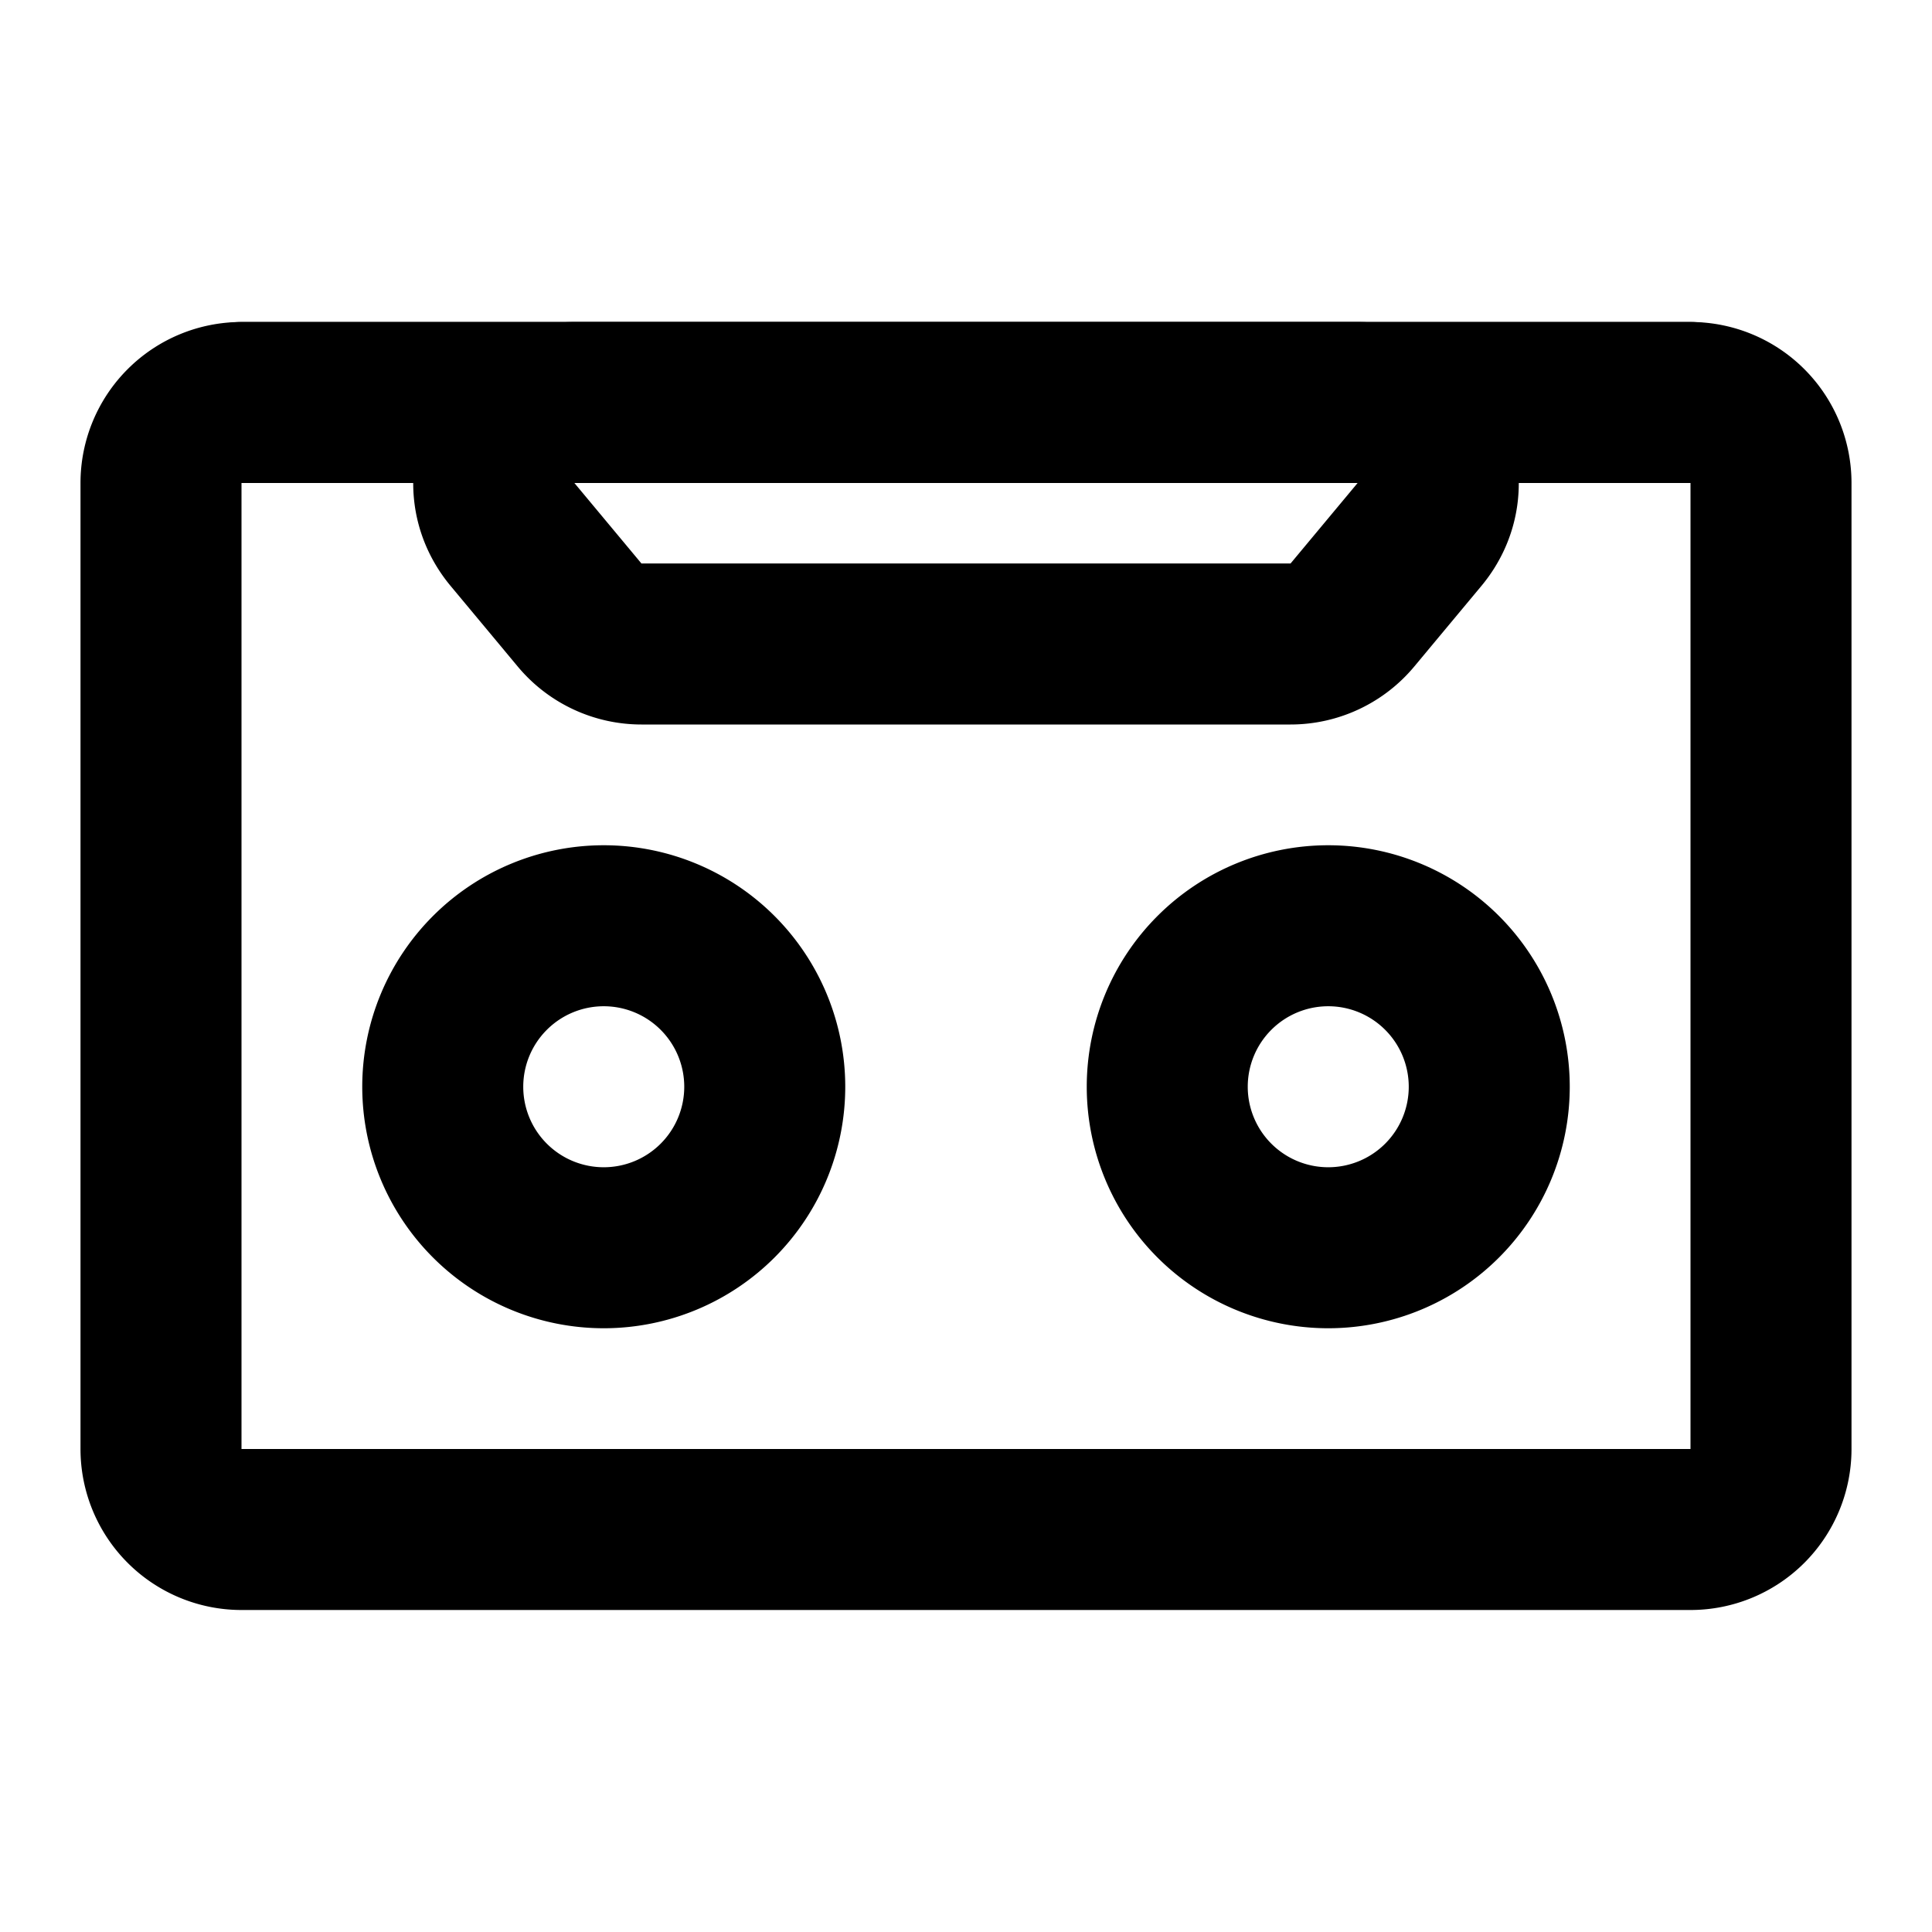 <svg xmlns="http://www.w3.org/2000/svg" xmlns:xlink="http://www.w3.org/1999/xlink" aria-hidden="true" role="img" class="iconify iconify--icon-park-outline" width="1em" height="1em" preserveAspectRatio="xMidYMid meet" viewBox="0 0 48 48"><g fill="none" stroke="currentColor" stroke-linejoin="round" stroke-width="4"><path d="M4 12a2 2 0 0 1 2-2h36a2 2 0 0 1 2 2v24a2 2 0 0 1-2 2H6a2 2 0 0 1-2-2V12Z"></path><path stroke-linecap="round" d="M14.27 10c-1.696 0-2.622 1.978-1.536 3.28l1.666 2a2 2 0 0 0 1.537.72h16.126a2 2 0 0 0 1.537-.72l1.666-2c1.086-1.302.16-3.28-1.536-3.28H14.27Z" clip-rule="evenodd"></path><path stroke-linecap="round" d="M6 10v0h36"></path><path d="M33 31a4 4 0 1 0 0-8a4 4 0 0 0 0 8Zm-18 0a4 4 0 1 0 0-8a4 4 0 0 0 0 8Z"></path></g></svg>
